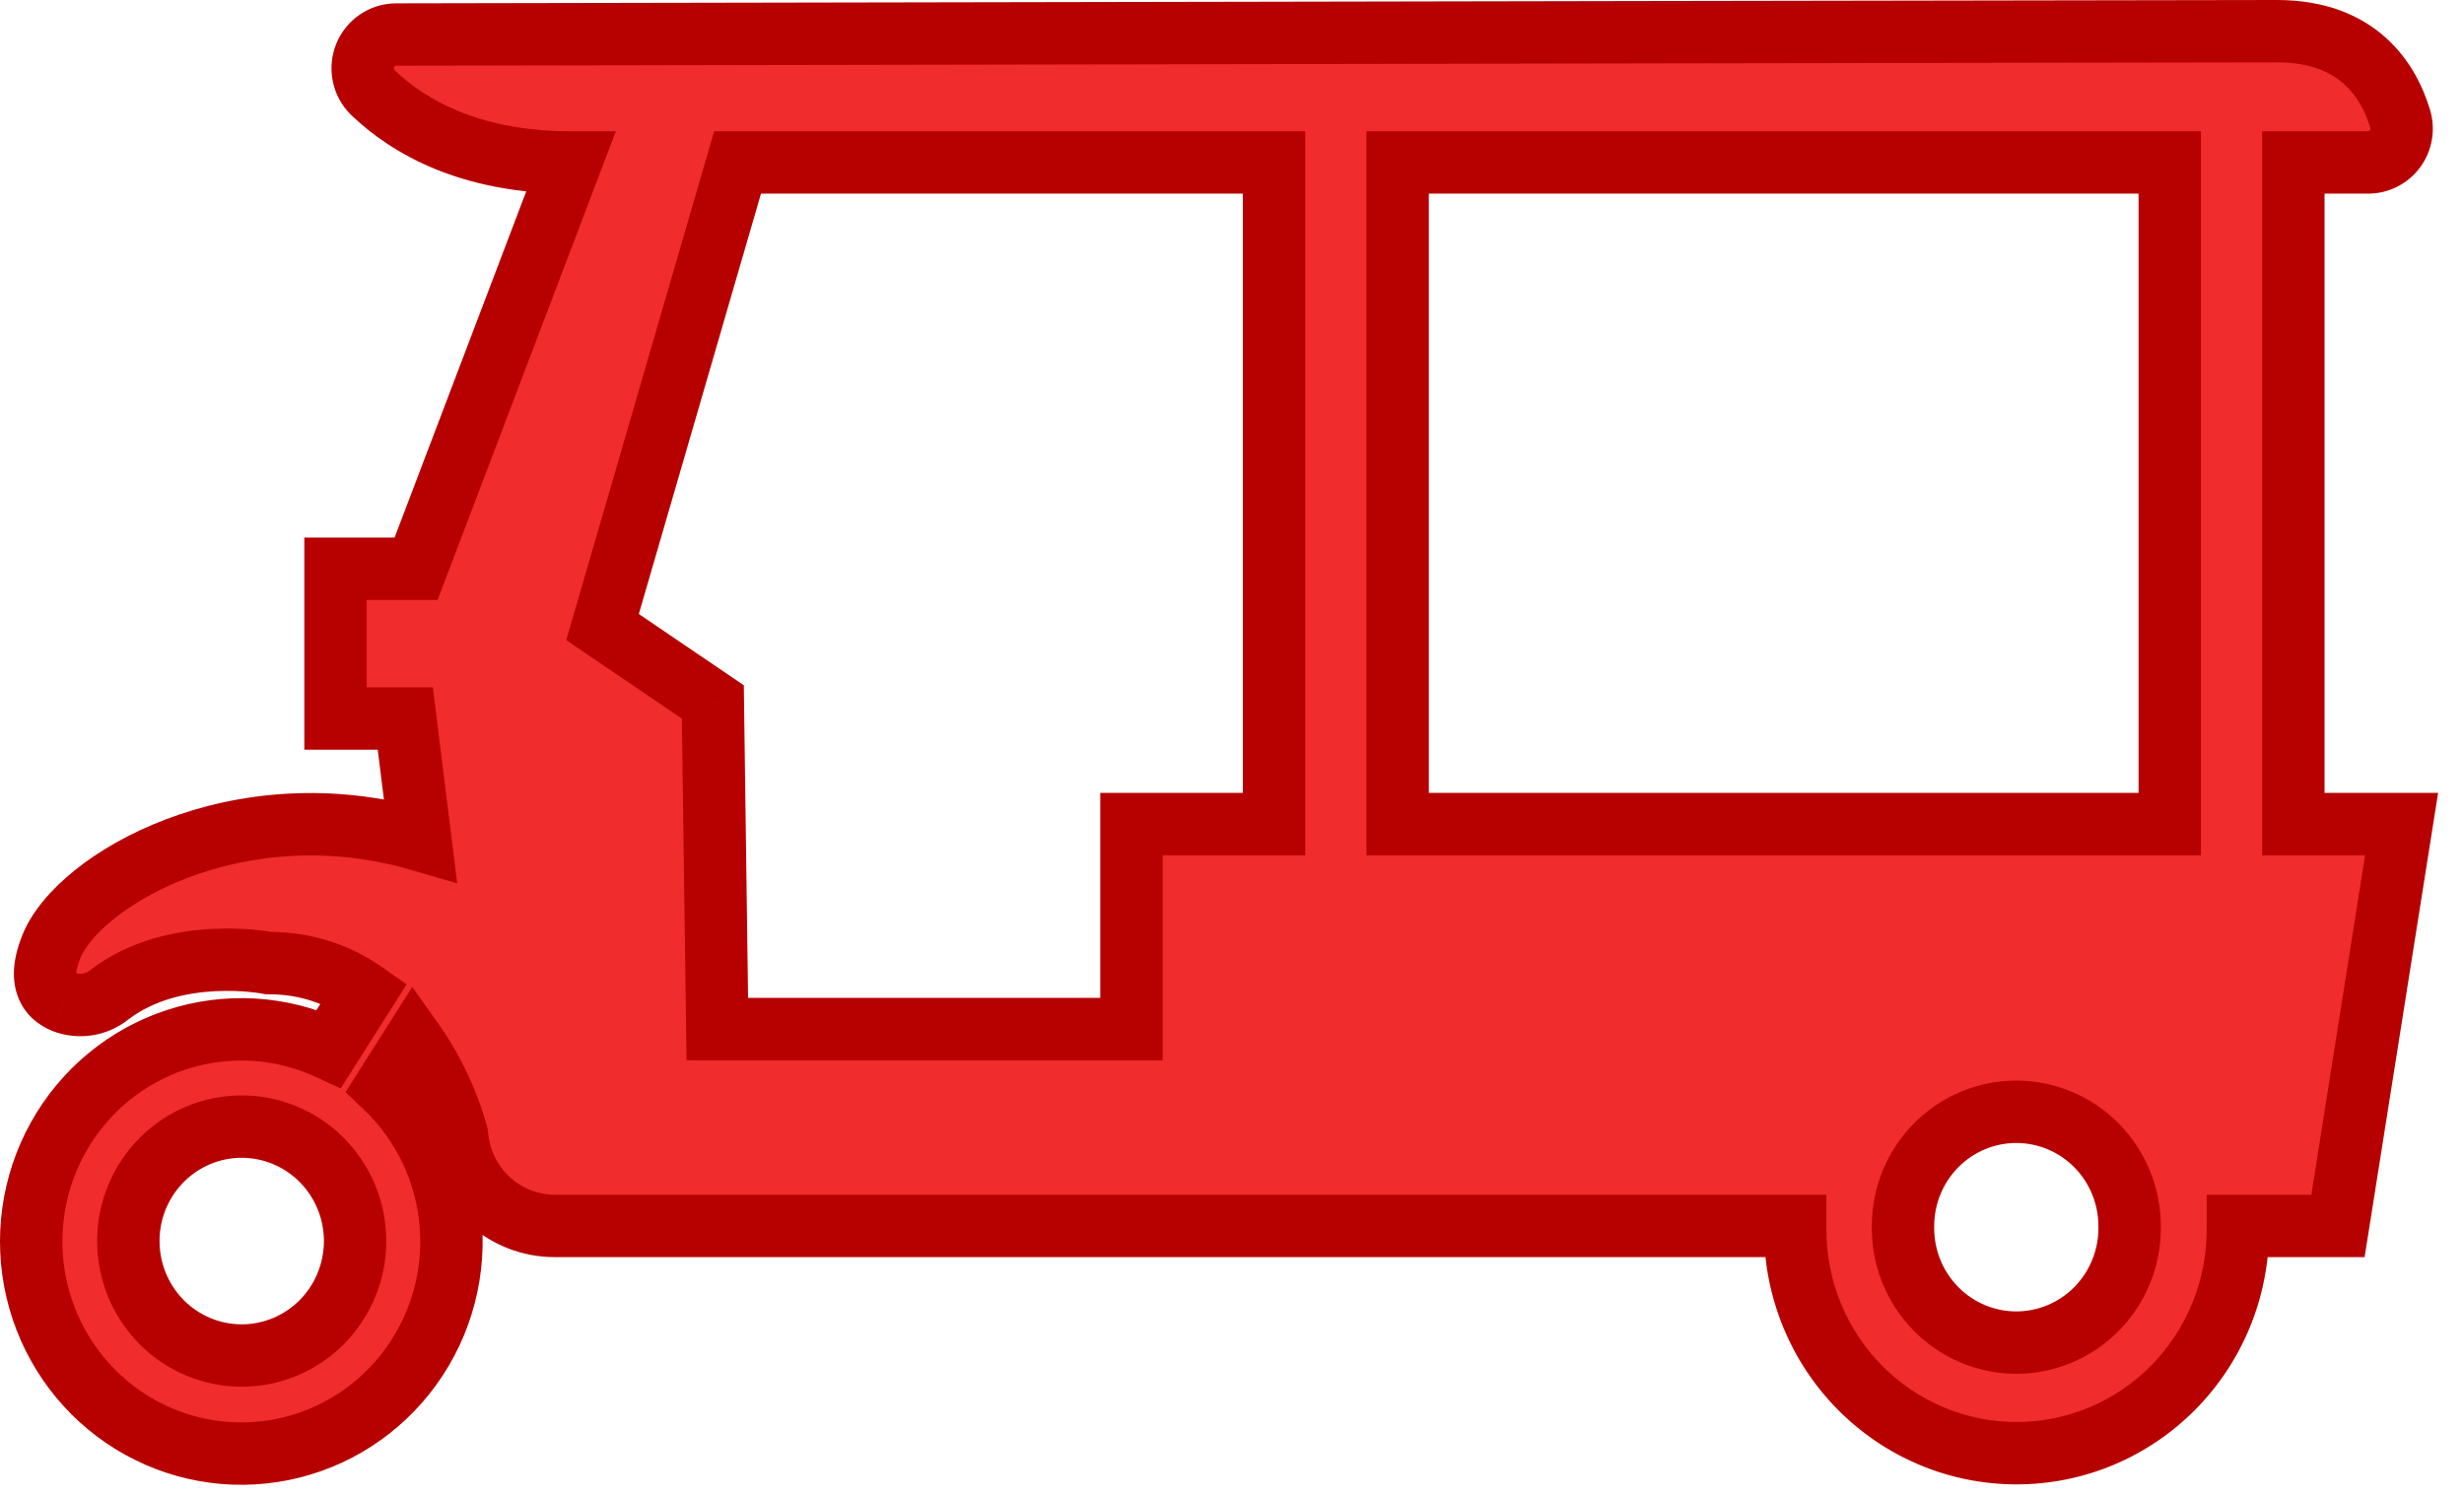 <svg width="79" height="48" viewBox="0 0 79 48" fill="none" xmlns="http://www.w3.org/2000/svg">
<path fill-rule="evenodd" clip-rule="evenodd" d="M73.529 5.209H75.926C76.094 5.209 76.259 5.17 76.409 5.094C76.559 5.018 76.689 4.907 76.789 4.771C76.889 4.635 76.956 4.477 76.984 4.311C77.013 4.144 77.002 3.972 76.954 3.81C76.584 2.584 75.604 1 73.006 1C69.963 1 39.03 1.058 21.888 1.09C17.904 1.098 14.665 1.104 12.694 1.107C12.481 1.109 12.273 1.174 12.097 1.295C11.921 1.416 11.784 1.587 11.705 1.787C11.626 1.987 11.607 2.206 11.651 2.416C11.695 2.626 11.801 2.819 11.954 2.969C13.09 4.054 15.059 5.209 18.294 5.209L13.341 18.237H10.757V23.039H12.995L13.479 26.938C7.616 25.22 2.49 28.223 1.64 30.366C1.205 31.46 1.571 31.931 2.046 32.126C2.286 32.219 2.546 32.248 2.801 32.209C3.055 32.169 3.295 32.065 3.497 31.904C5.603 30.279 8.615 30.881 8.615 30.881C9.861 30.881 10.871 31.267 11.681 31.834L10.546 33.624C9.008 32.912 7.262 32.81 5.653 33.339C4.044 33.867 2.691 34.987 1.863 36.476C1.035 37.965 0.791 39.715 1.182 41.376C1.572 43.038 2.567 44.491 3.97 45.446C5.372 46.401 7.079 46.789 8.752 46.532C10.424 46.275 11.939 45.392 12.996 44.058C14.054 42.725 14.575 41.039 14.458 39.335C14.341 37.631 13.593 36.034 12.363 34.861L13.264 33.441C14.215 34.78 14.598 36.183 14.649 36.382L14.653 36.417C14.723 37.207 15.084 37.942 15.663 38.477C16.243 39.013 17 39.309 17.786 39.309H57.557V39.431C57.557 40.372 57.74 41.304 58.097 42.173C58.454 43.042 58.977 43.832 59.636 44.498C60.295 45.163 61.077 45.691 61.938 46.051C62.799 46.411 63.722 46.596 64.654 46.596C65.586 46.596 66.509 46.411 67.37 46.051C68.231 45.691 69.013 45.163 69.672 44.498C70.331 43.832 70.854 43.042 71.211 42.173C71.567 41.304 71.751 40.372 71.751 39.431V39.309H74.959L76.999 26.424H73.529V5.209ZM69.566 26.424V5.209H44.81V26.424H69.566ZM40.847 26.424V5.209H23.648L19.319 20.107L22.855 22.507L22.998 32.997H36.277V26.424H40.847ZM10.32 42.389C11.002 41.701 11.385 40.768 11.385 39.794V39.732C11.368 38.769 10.978 37.851 10.298 37.176C9.618 36.502 8.702 36.124 7.748 36.124C6.795 36.124 5.88 36.502 5.2 37.177C4.52 37.852 4.131 38.77 4.115 39.732V39.794C4.115 40.768 4.498 41.701 5.18 42.389C5.861 43.078 6.786 43.464 7.75 43.464C8.714 43.464 9.638 43.078 10.32 42.389ZM62.077 41.975C62.759 42.663 63.684 43.05 64.648 43.05H64.652C65.615 43.048 66.537 42.66 67.217 41.972C67.897 41.284 68.279 40.352 68.279 39.38V39.317C68.279 38.344 67.897 37.411 67.215 36.723C66.534 36.035 65.61 35.649 64.646 35.649C63.682 35.649 62.758 36.035 62.077 36.723C61.395 37.411 61.013 38.344 61.013 39.317V39.38C61.013 40.353 61.396 41.287 62.077 41.975Z" fill="#F02C2C"/>
<path d="M75.926 5.209L75.927 4.209H75.926V5.209ZM73.529 5.209V4.209H72.529V5.209H73.529ZM76.409 5.094L76.862 5.985L76.862 5.985L76.409 5.094ZM76.954 3.81L77.911 3.522V3.522L76.954 3.81ZM21.888 1.09L21.89 2.09L21.888 1.09ZM12.694 1.107L12.692 0.107L12.688 0.107L12.694 1.107ZM11.705 1.787L12.634 2.157V2.157L11.705 1.787ZM11.651 2.416L10.673 2.622L10.673 2.622L11.651 2.416ZM11.954 2.969L11.254 3.683L11.263 3.692L11.954 2.969ZM18.294 5.209L19.229 5.565L19.744 4.209L18.294 4.209L18.294 5.209ZM13.341 18.237V19.237H14.03L14.275 18.593L13.341 18.237ZM10.757 18.237V17.237H9.757V18.237H10.757ZM10.757 23.039H9.757V24.039H10.757V23.039ZM12.995 23.039L13.987 22.916L13.878 22.039H12.995V23.039ZM13.479 26.938L13.197 27.898L14.659 28.326L14.471 26.815L13.479 26.938ZM1.64 30.366L2.57 30.736L2.57 30.734L1.64 30.366ZM2.046 32.126L1.666 33.051L1.676 33.055L1.686 33.059L2.046 32.126ZM2.801 32.209L2.952 33.197L2.952 33.197L2.801 32.209ZM3.497 31.904L2.886 31.112L2.88 31.116L2.874 31.121L3.497 31.904ZM8.615 30.881L8.419 31.862L8.516 31.881H8.615V30.881ZM11.681 31.834L12.526 32.37L13.037 31.563L12.255 31.015L11.681 31.834ZM10.546 33.624L10.126 34.532L10.921 34.9L11.39 34.16L10.546 33.624ZM5.653 33.339L5.341 32.389L5.341 32.389L5.653 33.339ZM1.863 36.476L0.989 35.99H0.989L1.863 36.476ZM3.97 45.446L4.533 44.62H4.533L3.97 45.446ZM8.752 46.532L8.6 45.543H8.6L8.752 46.532ZM14.458 39.335L13.46 39.404L14.458 39.335ZM12.363 34.861L11.518 34.326L11.079 35.019L11.673 35.585L12.363 34.861ZM13.264 33.441L14.079 32.862L13.217 31.648L12.42 32.905L13.264 33.441ZM14.649 36.382L15.641 36.259L15.633 36.195L15.618 36.133L14.649 36.382ZM14.653 36.417L15.649 36.329L15.648 36.312L15.646 36.294L14.653 36.417ZM17.786 39.309L17.786 40.309H17.786V39.309ZM57.557 39.309H58.557V38.309H57.557V39.309ZM58.097 42.173L57.172 42.553L58.097 42.173ZM59.636 44.498L60.346 43.794L59.636 44.498ZM61.938 46.051L62.324 45.128H62.324L61.938 46.051ZM67.37 46.051L66.984 45.128L67.37 46.051ZM69.672 44.498L68.962 43.794L69.672 44.498ZM71.211 42.173L70.285 41.794V41.794L71.211 42.173ZM71.751 39.309V38.309H70.751V39.309H71.751ZM74.959 39.309V40.309H75.813L75.947 39.466L74.959 39.309ZM76.999 26.424L77.987 26.58L78.17 25.424H76.999V26.424ZM73.529 26.424H72.529V27.424H73.529V26.424ZM69.566 26.424V27.424H70.566V26.424H69.566ZM69.566 5.209H70.566V4.209H69.566V5.209ZM44.81 5.209V4.209H43.81V5.209H44.81ZM44.81 26.424H43.81V27.424H44.81V26.424ZM40.847 26.424V27.424H41.847V26.424H40.847ZM40.847 5.209H41.847V4.209H40.847V5.209ZM23.648 5.209V4.209H22.897L22.687 4.93L23.648 5.209ZM19.319 20.107L18.358 19.828L18.155 20.526L18.757 20.934L19.319 20.107ZM22.855 22.507L23.855 22.494L23.848 21.973L23.417 21.68L22.855 22.507ZM22.998 32.997L21.998 33.011L22.011 33.997H22.998V32.997ZM36.277 32.997V33.997H37.277V32.997H36.277ZM36.277 26.424V25.424H35.277V26.424H36.277ZM10.32 42.389L9.61 41.686L10.32 42.389ZM11.385 39.732H12.385V39.723L12.384 39.715L11.385 39.732ZM10.298 37.176L11.002 36.467L11.002 36.467L10.298 37.176ZM7.748 36.124L7.748 37.124H7.749L7.748 36.124ZM4.115 39.732L3.115 39.715L3.115 39.724V39.732H4.115ZM5.18 42.389L4.469 43.093H4.469L5.18 42.389ZM62.077 41.975L62.788 41.271L62.788 41.271L62.077 41.975ZM64.652 43.05V44.05L64.654 44.05L64.652 43.05ZM67.217 41.972L66.506 41.269V41.269L67.217 41.972ZM67.215 36.723L67.926 36.02V36.02L67.215 36.723ZM62.077 36.723L61.366 36.02L61.366 36.02L62.077 36.723ZM75.926 4.209H73.529V6.209H75.926V4.209ZM75.956 4.202C75.947 4.207 75.936 4.209 75.927 4.209L75.926 6.209C76.251 6.209 76.572 6.133 76.862 5.985L75.956 4.202ZM75.983 4.179C75.975 4.19 75.966 4.197 75.956 4.202L76.862 5.985C77.152 5.838 77.403 5.625 77.595 5.363L75.983 4.179ZM75.999 4.142C75.996 4.156 75.99 4.169 75.983 4.179L77.595 5.363C77.787 5.101 77.915 4.799 77.97 4.479L75.999 4.142ZM75.996 4.099C76 4.113 76.001 4.127 75.999 4.142L77.97 4.479C78.025 4.16 78.004 3.832 77.911 3.522L75.996 4.099ZM73.006 2C74.084 2 74.735 2.321 75.15 2.692C75.585 3.079 75.845 3.596 75.996 4.099L77.911 3.522C77.693 2.799 77.278 1.91 76.481 1.199C75.665 0.471 74.527 0 73.006 0V2ZM21.89 2.09C39.033 2.058 69.964 2 73.006 2V0C69.962 0 39.027 0.058 21.886 0.09L21.89 2.09ZM12.696 2.107C14.667 2.104 17.906 2.098 21.89 2.09L21.886 0.09C17.902 0.098 14.663 0.104 12.692 0.107L12.696 2.107ZM12.663 2.119C12.675 2.111 12.688 2.107 12.7 2.107L12.688 0.107C12.274 0.11 11.871 0.237 11.531 0.471L12.663 2.119ZM12.634 2.157C12.641 2.14 12.651 2.127 12.663 2.119L11.531 0.471C11.19 0.705 10.928 1.035 10.776 1.417L12.634 2.157ZM12.63 2.21C12.626 2.192 12.627 2.173 12.634 2.157L10.776 1.417C10.623 1.8 10.588 2.219 10.673 2.622L12.63 2.21ZM12.653 2.254C12.642 2.243 12.633 2.228 12.63 2.21L10.673 2.622C10.757 3.025 10.959 3.394 11.254 3.683L12.653 2.254ZM18.294 4.209C15.326 4.209 13.602 3.16 12.644 2.245L11.263 3.692C12.579 4.948 14.792 6.209 18.294 6.209L18.294 4.209ZM17.36 4.854L12.406 17.882L14.275 18.593L19.229 5.565L17.36 4.854ZM13.341 17.237H10.757V19.237H13.341V17.237ZM9.757 18.237V23.039H11.757V18.237H9.757ZM10.757 24.039H12.995V22.039H10.757V24.039ZM12.002 23.162L12.486 27.061L14.471 26.815L13.987 22.916L12.002 23.162ZM13.76 25.978C10.598 25.052 7.626 25.396 5.325 26.269C4.176 26.704 3.178 27.277 2.397 27.905C1.632 28.52 1.01 29.241 0.711 29.997L2.57 30.734C2.695 30.419 3.033 29.96 3.651 29.464C4.253 28.98 5.063 28.507 6.034 28.139C7.974 27.404 10.498 27.106 13.197 27.898L13.76 25.978ZM0.711 29.996C0.447 30.659 0.351 31.315 0.557 31.91C0.773 32.537 1.249 32.88 1.666 33.051L2.426 31.201C2.394 31.188 2.393 31.182 2.406 31.194C2.423 31.21 2.439 31.235 2.447 31.256C2.459 31.294 2.398 31.168 2.57 30.736L0.711 29.996ZM1.686 33.059C2.089 33.215 2.525 33.262 2.952 33.197L2.649 31.22C2.568 31.233 2.484 31.224 2.407 31.194L1.686 33.059ZM2.952 33.197C3.379 33.131 3.781 32.955 4.119 32.686L2.874 31.121C2.808 31.174 2.73 31.208 2.649 31.22L2.952 33.197ZM4.107 32.696C4.935 32.057 5.984 31.829 6.898 31.782C7.346 31.759 7.737 31.78 8.014 31.808C8.152 31.821 8.26 31.836 8.33 31.847C8.365 31.852 8.391 31.857 8.406 31.859C8.414 31.861 8.419 31.862 8.421 31.862C8.422 31.862 8.423 31.862 8.422 31.862C8.422 31.862 8.422 31.862 8.421 31.862C8.421 31.862 8.421 31.862 8.421 31.862C8.42 31.862 8.42 31.862 8.42 31.862C8.42 31.862 8.419 31.862 8.615 30.881C8.811 29.901 8.811 29.9 8.811 29.9C8.81 29.9 8.81 29.9 8.81 29.9C8.809 29.9 8.809 29.9 8.808 29.9C8.807 29.9 8.806 29.899 8.804 29.899C8.801 29.898 8.797 29.898 8.792 29.897C8.783 29.895 8.771 29.893 8.756 29.89C8.726 29.885 8.685 29.878 8.634 29.87C8.531 29.854 8.387 29.835 8.21 29.817C7.856 29.782 7.363 29.755 6.794 29.785C5.676 29.843 4.165 30.126 2.886 31.112L4.107 32.696ZM8.615 31.881C9.64 31.881 10.451 32.194 11.108 32.654L12.255 31.015C11.29 30.34 10.083 29.881 8.615 29.881V31.881ZM10.837 31.299L9.702 33.089L11.39 34.16L12.526 32.37L10.837 31.299ZM10.966 32.717C9.199 31.898 7.191 31.781 5.341 32.389L5.965 34.289C7.333 33.839 8.818 33.926 10.126 34.532L10.966 32.717ZM5.341 32.389C3.492 32.996 1.939 34.282 0.989 35.99L2.737 36.962C3.444 35.691 4.597 34.738 5.965 34.289L5.341 32.389ZM0.989 35.99C0.04 37.697 -0.239 39.701 0.208 41.605L2.155 41.148C1.822 39.728 2.03 38.233 2.737 36.962L0.989 35.99ZM0.208 41.605C0.655 43.509 1.796 45.176 3.407 46.273L4.533 44.62C3.338 43.806 2.489 42.568 2.155 41.148L0.208 41.605ZM3.407 46.273C5.018 47.37 6.98 47.816 8.903 47.52L8.6 45.543C7.178 45.762 5.726 45.433 4.533 44.62L3.407 46.273ZM8.903 47.52C10.827 47.224 12.567 46.209 13.78 44.679L12.213 43.437C11.311 44.574 10.021 45.325 8.6 45.543L8.903 47.52ZM13.78 44.679C14.993 43.15 15.59 41.218 15.456 39.266L13.46 39.404C13.561 40.86 13.115 42.3 12.213 43.437L13.78 44.679ZM15.456 39.266C15.321 37.315 14.464 35.484 13.053 34.138L11.673 35.585C12.721 36.585 13.36 37.947 13.46 39.404L15.456 39.266ZM13.207 35.397L14.108 33.977L12.42 32.905L11.518 34.326L13.207 35.397ZM12.449 34.02C13.296 35.213 13.641 36.479 13.68 36.631L15.618 36.133C15.554 35.887 15.134 34.347 14.079 32.862L12.449 34.02ZM13.657 36.505L13.661 36.54L15.646 36.294L15.641 36.259L13.657 36.505ZM13.657 36.506C13.749 37.542 14.222 38.507 14.985 39.212L16.342 37.742C15.946 37.377 15.698 36.873 15.649 36.329L13.657 36.506ZM14.985 39.212C15.748 39.917 16.747 40.309 17.786 40.309L17.786 38.309C17.253 38.309 16.738 38.108 16.342 37.742L14.985 39.212ZM17.786 40.309H57.557V38.309H17.786V40.309ZM56.557 39.309V39.431H58.557V39.309H56.557ZM56.557 39.431C56.557 40.502 56.766 41.563 57.172 42.553L59.022 41.794C58.715 41.045 58.557 40.242 58.557 39.431H56.557ZM57.172 42.553C57.578 43.543 58.174 44.443 58.925 45.201L60.346 43.794C59.779 43.222 59.33 42.542 59.022 41.794L57.172 42.553ZM58.925 45.201C59.676 45.96 60.569 46.562 61.552 46.974L62.324 45.128C61.585 44.819 60.913 44.366 60.346 43.794L58.925 45.201ZM61.552 46.974C62.535 47.385 63.589 47.596 64.654 47.596V45.596C63.855 45.596 63.063 45.438 62.324 45.128L61.552 46.974ZM64.654 47.596C65.719 47.596 66.772 47.385 67.756 46.974L66.984 45.128C66.245 45.438 65.453 45.596 64.654 45.596V47.596ZM67.756 46.974C68.739 46.562 69.631 45.96 70.383 45.201L68.962 43.794C68.395 44.366 67.723 44.819 66.984 45.128L67.756 46.974ZM70.383 45.201C71.134 44.443 71.73 43.543 72.136 42.553L70.285 41.794C69.978 42.542 69.528 43.222 68.962 43.794L70.383 45.201ZM72.136 42.553C72.542 41.563 72.751 40.502 72.751 39.431H70.751C70.751 40.242 70.593 41.045 70.285 41.794L72.136 42.553ZM72.751 39.431V39.309H70.751V39.431H72.751ZM71.751 40.309H74.959V38.309H71.751V40.309ZM75.947 39.466L77.987 26.58L76.012 26.267L73.972 39.153L75.947 39.466ZM76.999 25.424H73.529V27.424H76.999V25.424ZM72.529 5.209V26.424H74.529V5.209H72.529ZM70.566 26.424V5.209H68.566V26.424H70.566ZM69.566 4.209H44.81V6.209H69.566V4.209ZM43.81 5.209V26.424H45.81V5.209H43.81ZM69.566 25.424H44.81V27.424H69.566V25.424ZM41.847 26.424V5.209H39.847V26.424H41.847ZM40.847 4.209H23.648V6.209H40.847V4.209ZM20.279 20.386L24.608 5.488L22.687 4.93L18.358 19.828L20.279 20.386ZM23.417 21.68L19.88 19.279L18.757 20.934L22.294 23.335L23.417 21.68ZM23.998 32.983L23.855 22.494L21.855 22.521L21.998 33.011L23.998 32.983ZM36.277 31.997H22.998V33.997H36.277V31.997ZM35.277 26.424V32.997H37.277V26.424H35.277ZM40.847 25.424H36.277V27.424H40.847V25.424ZM10.385 39.794C10.385 40.505 10.105 41.186 9.61 41.686L11.03 43.093C11.899 42.217 12.385 41.03 12.385 39.794H10.385ZM10.385 39.732V39.794H12.385V39.732H10.385ZM9.594 37.886C10.088 38.377 10.373 39.045 10.385 39.749L12.384 39.715C12.364 38.493 11.868 37.326 11.002 36.467L9.594 37.886ZM7.749 37.124C8.437 37.124 9.1 37.397 9.594 37.886L11.002 36.467C10.135 35.607 8.967 35.124 7.748 35.124L7.749 37.124ZM5.905 37.887C6.398 37.397 7.06 37.124 7.748 37.124L7.748 35.124C6.53 35.124 5.362 35.608 4.496 36.468L5.905 37.887ZM5.115 39.748C5.126 39.045 5.411 38.377 5.905 37.887L4.496 36.468C3.63 37.327 3.135 38.494 3.115 39.715L5.115 39.748ZM5.115 39.794V39.732H3.115V39.794H5.115ZM5.89 41.686C5.395 41.186 5.115 40.505 5.115 39.794H3.115C3.115 41.03 3.601 42.217 4.469 43.093L5.89 41.686ZM7.75 42.464C7.054 42.464 6.385 42.185 5.89 41.686L4.469 43.093C5.337 43.97 6.517 44.464 7.75 44.464V42.464ZM9.61 41.686C9.115 42.185 8.445 42.464 7.75 42.464V44.464C8.982 44.464 10.162 43.97 11.03 43.093L9.61 41.686ZM64.648 42.05C63.952 42.05 63.283 41.771 62.788 41.271L61.367 42.678C62.235 43.555 63.415 44.05 64.648 44.05V42.05ZM64.652 42.05H64.648V44.05H64.652V42.05ZM66.506 41.269C66.013 41.769 65.345 42.048 64.65 42.05L64.654 44.05C65.885 44.047 67.062 43.551 67.929 42.675L66.506 41.269ZM67.279 39.38C67.279 40.09 67 40.769 66.506 41.269L67.929 42.675C68.795 41.799 69.279 40.614 69.279 39.38H67.279ZM67.279 39.317V39.38H69.279V39.317H67.279ZM66.505 37.427C66.999 37.927 67.279 38.607 67.279 39.317H69.279C69.279 38.082 68.793 36.896 67.926 36.02L66.505 37.427ZM64.646 36.649C65.341 36.649 66.01 36.928 66.505 37.427L67.926 36.02C67.057 35.143 65.878 34.649 64.646 34.649V36.649ZM62.787 37.427C63.282 36.928 63.951 36.649 64.646 36.649V34.649C63.414 34.649 62.234 35.143 61.366 36.02L62.787 37.427ZM62.013 39.317C62.013 38.607 62.292 37.927 62.787 37.427L61.366 36.02C60.498 36.896 60.013 38.082 60.013 39.317H62.013ZM62.013 39.38V39.317H60.013V39.38H62.013ZM62.788 41.271C62.293 40.771 62.013 40.091 62.013 39.38H60.013C60.013 40.615 60.499 41.802 61.367 42.678L62.788 41.271Z" fill="#B70000"/>
</svg>
